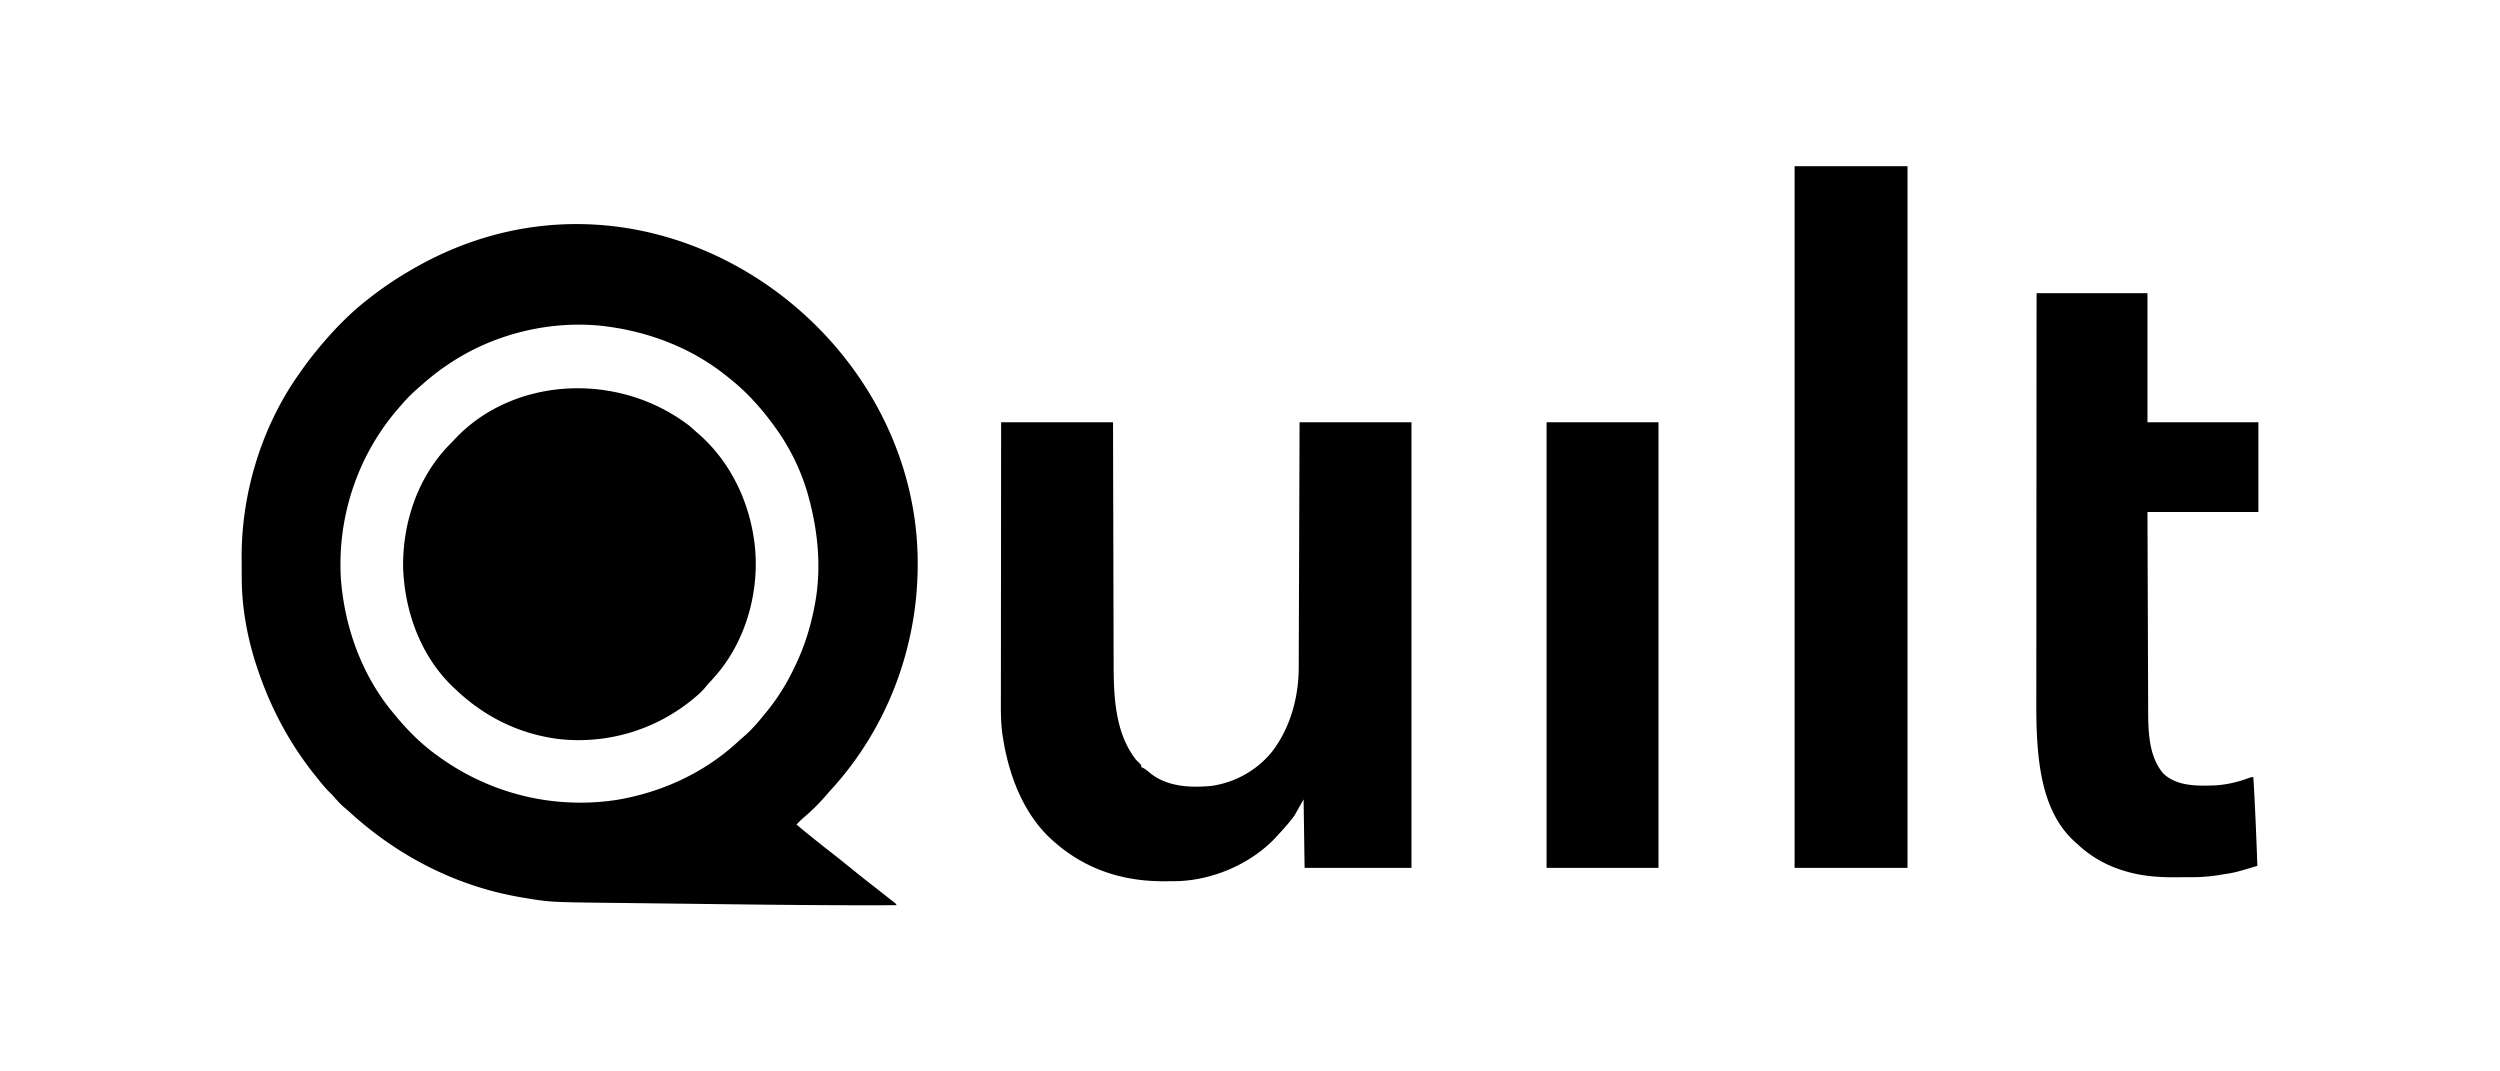 <svg xmlns="http://www.w3.org/2000/svg" width="700" height="300"><path fill="#fff" d="M256.956 157.613v.602c-.035 23.214-8.635 45.899-24.359 63.015-.51.558-1 1.126-1.49 1.7a56 56 0 0 1-6.174 6.078c-.672.591-1.296 1.226-1.924 1.863a361 361 0 0 0 8.751 7.057 398 398 0 0 1 6.785 5.409c1.7 1.384 3.42 2.74 5.147 4.089q1.994 1.56 3.984 3.128l1.333 1.047.783.619.686.54.479.412v.283c-17.637.078-35.27-.119-52.906-.338q-4.704-.06-9.409-.111l-9.833-.117q-2.727-.035-5.453-.065c-19.3-.214-19.3-.214-26.357-1.398l-.551-.09c-18.24-2.979-34.82-11.447-48.421-23.839a80 80 0 0 0-1.824-1.584c-.948-.825-1.76-1.72-2.57-2.677a24 24 0 0 0-1.435-1.487c-1.154-1.141-2.166-2.384-3.173-3.654q-.42-.528-.841-1.052c-6.872-8.569-12.034-18.148-15.642-28.518l-.245-.7c-2.837-8.195-4.575-17.085-4.611-25.766l-.005-.94-.006-1.966a464 464 0 0 0-.02-2.926c-.086-17.96 5.526-36.532 15.897-51.263l.335-.48c1.509-2.16 3.064-4.266 4.746-6.295l.692-.84c4.114-4.96 8.603-9.606 13.706-13.557l.587-.46a98 98 0 0 1 10.987-7.445l.738-.433c65.269-37.94 141.553 14.817 141.613 82.16m-131.623-55.472-.507.341c-2.626 1.776-5.03 3.767-7.398 5.87l-.442.388c-1.677 1.474-3.212 2.98-4.64 4.693l-.69.788c-11.537 13.188-17.345 30.697-16.183 48.167 1.065 13.271 5.812 26.523 14.333 36.865l.37.457c3.537 4.35 7.493 8.405 12.051 11.682l.513.375c14.414 10.49 32.3 14.903 49.954 12.2 12.638-2.126 24.422-7.535 33.874-16.23a75 75 0 0 1 1.814-1.603c2.1-1.839 3.853-3.854 5.593-6.034l.734-.89c3.237-3.965 5.87-8.301 8.018-12.943l.254-.538c2.418-5.142 4.054-10.54 5.11-16.118l.14-.737c1.806-9.894.81-20.124-1.834-29.751l-.207-.756c-1.767-6.25-4.8-12.57-8.545-17.876l-.39-.553c-3.757-5.271-8.048-10.137-13.16-14.127l-.852-.685c-9.586-7.645-21.215-12.118-33.307-13.712l-.656-.089c-15.206-1.787-31.328 2.192-43.947 10.816M280.316 118.232h31.336l.012 6.608q.022 10.513.052 21.026l.01 3.276.001.658q.014 5.253.023 10.504.01 5.405.028 10.81.012 3.324.014 6.649.003 2.565.016 5.132.005 1.04.003 2.08c-.005 9.398.215 20.102 6.333 27.828l.774.763c.638.649.638.649.638 1.213l.484.215c.735.399 1.3.88 1.933 1.426 4.73 3.83 11.045 4.164 16.884 3.666 6.732-.818 13.072-4.354 17.326-9.63 5.108-6.668 7.448-15.231 7.456-23.547.003-.442.003-.442.004-.894l.01-2.949.007-2.12q.01-2.28.016-4.557.01-3.294.023-6.589l.037-10.69q.016-5.19.035-10.382c0-.323 0-.323.003-.653l.018-5.061q.045-12.39.085-24.782h31.335V243.01h-29.924l-.282-19.197-2.54 4.517c-.737.99-1.447 1.905-2.259 2.823l-.626.719q-.945 1.063-1.915 2.104l-.494.55c-6.852 7.296-17.381 11.836-27.325 12.189q-1.784.034-3.57.035h-.644c-12.482-.017-23.342-3.997-32.331-12.774-6.51-6.584-10.106-15.398-11.928-24.349l-.129-.635c-.134-.704-.25-1.41-.365-2.117l-.145-.843c-.561-3.757-.496-7.52-.485-11.31q.003-1.544.001-3.088 0-2.666.005-5.333.007-3.856.007-7.711.002-6.258.01-12.515a20497 20497 0 0 0 .013-12.906l.002-3.765q.01-15.585.028-31.172" style="fill:#000;fill-opacity:1;stroke-width:.282"/><path fill="#f98200" d="M193.05 119.238q.869.762 1.729 1.535l.755.652c8.738 7.623 14.028 18.433 15.618 29.837l.08.57c1.567 12.285-1.705 25.587-9.281 35.439a61 61 0 0 1-3.234 3.766 36 36 0 0 0-1.415 1.635c-.933 1.09-1.979 2.003-3.088 2.91l-.782.644c-10.481 8.345-23.66 12.183-37.006 10.7-11.04-1.4-20.788-6.21-28.835-13.884l-.711-.656c-9.045-8.606-13.583-21.11-14.004-33.404-.198-12.376 3.966-25.011 12.58-34.066q.426-.44.855-.877.663-.681 1.313-1.376c16.263-17.045 45.36-18.804 65.426-3.425" style="stroke-width:.282;fill:#000;fill-opacity:1"/><path fill="#fff" d="M570.24 82.098h31.053v36.134h31.053v25.125h-31.053c.034 10.741.034 10.741.073 21.483q.026 6.571.046 13.144.013 4.786.034 9.574.01 2.532.017 5.066.006 2.388.018 4.775.004.873.005 1.746c.007 5.837.227 12.953 4.36 17.558 3.822 3.493 9.517 3.382 14.357 3.205 3.27-.182 6.294-.915 9.364-2.027.803-.279.803-.279 1.368-.279.507 8.276.83 16.557 1.129 24.843-6.31 1.871-6.31 1.871-9.387 2.347l-.793.132c-2.56.421-5.066.671-7.662.684l-.82.005-1.714.006q-1.28.005-2.559.02c-4.716.026-9.438-.317-13.976-1.694l-.733-.217c-5.043-1.557-9.355-4.124-13.17-7.775l-.641-.577c-8.551-7.982-9.972-20.88-10.37-31.888-.099-3.747-.073-7.498-.065-11.246q.005-2.225 0-4.45.001-3.84.005-7.68.006-5.553.007-11.104.001-9.011.01-18.022a42484 42484 0 0 0 .012-18.582l.003-5.424q.01-22.44.029-44.882m-67.753-35.57h31.618V243.01h-31.618zm-69.446 71.704h31.336V243.01H433.04z" style="fill:#000;fill-opacity:1;stroke-width:.282"/></svg>